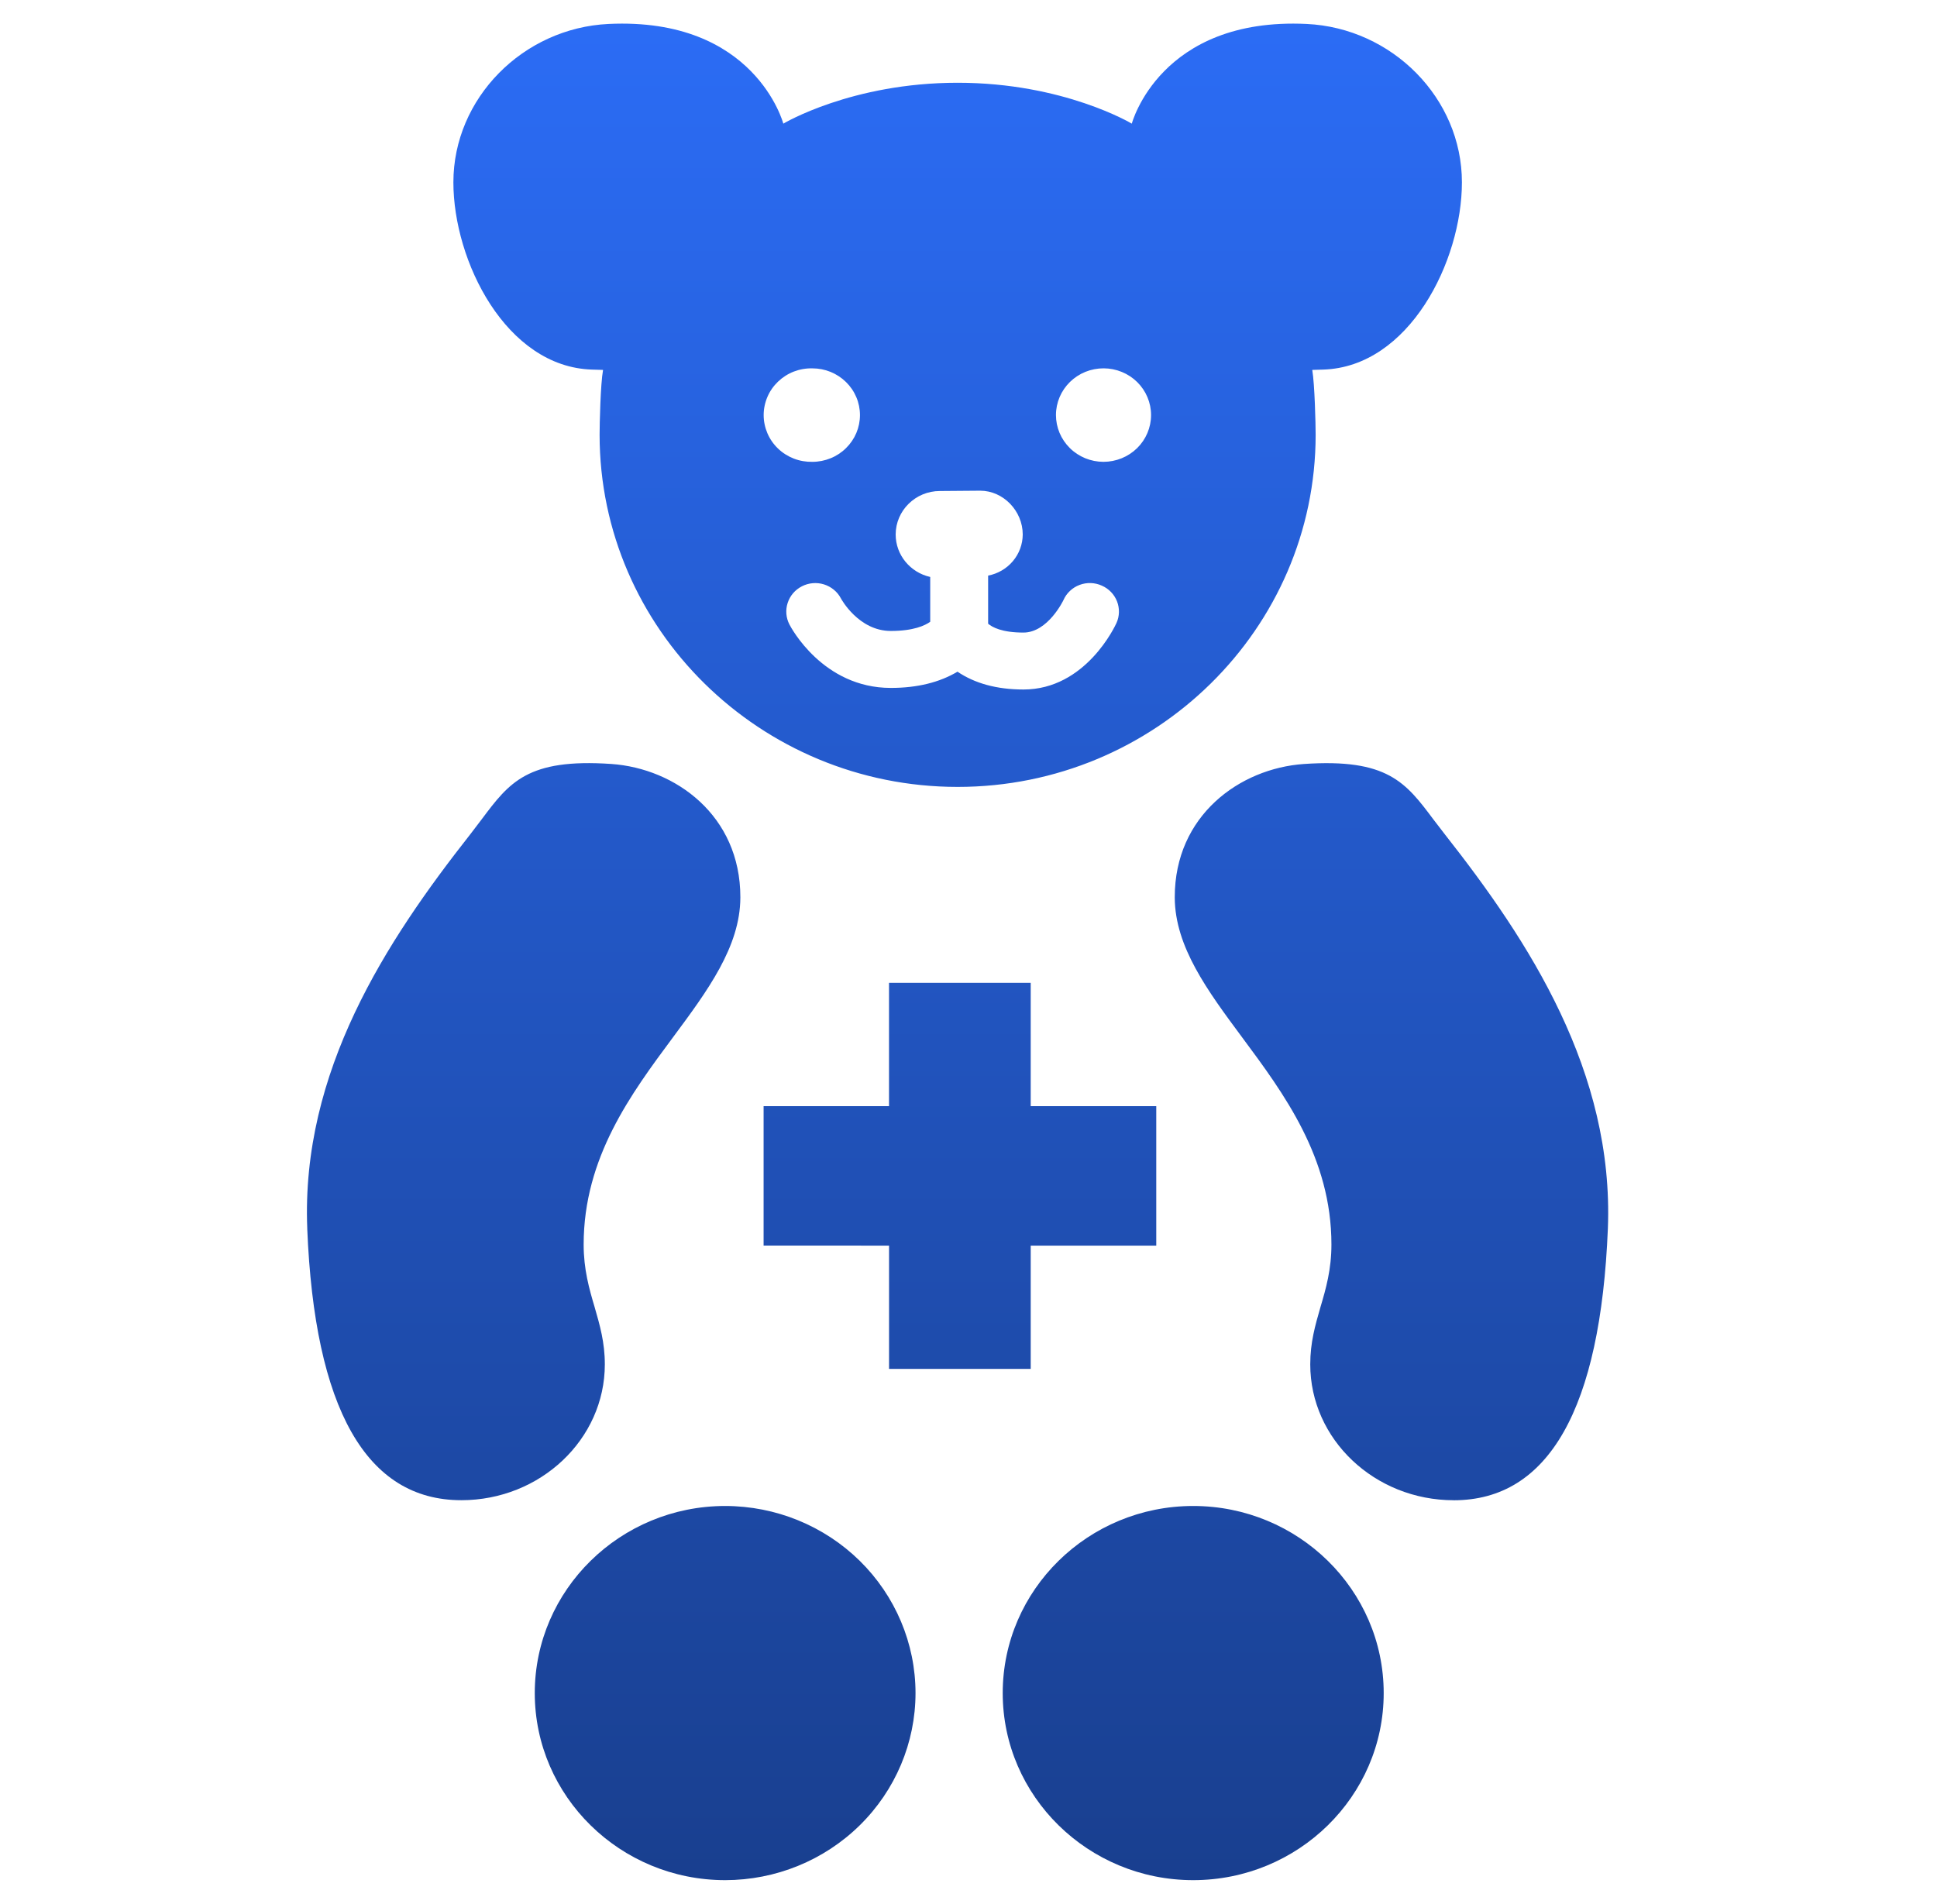 <svg width="60" height="59" viewBox="0 0 60 59" fill="none" xmlns="http://www.w3.org/2000/svg">
<path d="M25.165 14.309C25.359 14.309 25.55 14.271 25.729 14.198C25.907 14.126 26.07 14.019 26.206 13.884C26.343 13.75 26.452 13.59 26.526 13.415C26.6 13.239 26.638 13.051 26.638 12.861C26.638 12.671 26.6 12.482 26.526 12.307C26.452 12.131 26.343 11.971 26.206 11.837C26.07 11.703 25.907 11.596 25.729 11.523C25.55 11.45 25.359 11.413 25.165 11.413C24.969 11.408 24.773 11.442 24.59 11.512C24.407 11.583 24.241 11.689 24.1 11.824C23.959 11.959 23.847 12.12 23.771 12.298C23.695 12.476 23.655 12.668 23.655 12.861C23.655 13.054 23.695 13.245 23.771 13.423C23.847 13.601 23.959 13.763 24.1 13.898C24.241 14.033 24.407 14.138 24.59 14.209C24.773 14.28 24.969 14.313 25.165 14.309ZM27.593 19.549C26.593 19.549 26.052 18.55 26.047 18.539C25.993 18.436 25.919 18.345 25.828 18.271C25.738 18.197 25.634 18.141 25.522 18.106C25.41 18.071 25.292 18.059 25.174 18.069C25.057 18.079 24.943 18.112 24.839 18.166C24.629 18.273 24.471 18.457 24.399 18.679C24.326 18.9 24.346 19.141 24.453 19.348C24.492 19.425 25.483 21.314 27.593 21.314C28.419 21.314 29.107 21.14 29.659 20.811C30.186 21.168 30.867 21.363 31.703 21.363C33.634 21.363 34.545 19.387 34.584 19.302C34.68 19.089 34.685 18.848 34.6 18.631C34.515 18.414 34.346 18.239 34.13 18.145C34.022 18.096 33.906 18.069 33.788 18.065C33.67 18.061 33.552 18.081 33.442 18.122C33.331 18.163 33.23 18.226 33.145 18.306C33.059 18.386 32.99 18.482 32.943 18.589C32.941 18.596 32.461 19.599 31.702 19.599C31.03 19.599 30.733 19.431 30.608 19.325V17.834C30.908 17.776 31.18 17.618 31.375 17.386C31.571 17.154 31.678 16.862 31.68 16.561C31.68 15.827 31.074 15.203 30.362 15.203L29.113 15.213C28.358 15.213 27.744 15.82 27.744 16.561C27.744 17.199 28.2 17.739 28.814 17.876V19.265C28.654 19.38 28.297 19.549 27.593 19.549ZM18.849 0.742C23.393 0.525 24.264 3.831 24.264 3.831C24.264 3.831 26.372 2.564 29.663 2.564C32.953 2.564 35.058 3.831 35.058 3.831C35.058 3.831 35.932 0.525 40.476 0.742C43.123 0.868 45.284 3.042 45.284 5.649C45.284 8.09 43.651 11.368 40.987 11.451L40.648 11.461C40.724 11.904 40.753 13.141 40.753 13.469C40.753 19.484 35.777 24.381 29.664 24.381C23.55 24.381 18.573 19.484 18.573 13.469C18.573 13.141 18.6 11.905 18.68 11.461L18.337 11.451C15.675 11.368 14.044 8.09 14.044 5.649C14.044 3.042 16.203 0.868 18.849 0.742ZM23.653 38.593V34.272H27.538V30.452H31.927V34.272H35.816V38.593H31.927V42.412H27.539V38.593L23.654 38.592L23.653 38.593ZM9.518 38.065C9.322 33.2 11.961 29.163 14.564 25.853L14.922 25.383C15.776 24.244 16.338 23.492 18.936 23.67C20.925 23.809 22.933 25.269 22.933 27.795V27.815C22.926 29.334 21.916 30.698 20.848 32.137C19.55 33.886 18.079 35.866 18.079 38.559C18.079 39.33 18.25 39.928 18.419 40.498C18.581 41.061 18.735 41.59 18.735 42.272C18.735 44.592 16.74 46.481 14.29 46.481C11.347 46.482 9.742 43.648 9.517 38.065H9.518ZM22.464 58.253C19.211 58.253 16.565 55.655 16.565 52.457C16.565 49.259 19.212 46.66 22.464 46.66C24.027 46.661 25.526 47.273 26.631 48.359C27.736 49.446 28.358 50.92 28.359 52.457C28.358 53.994 27.737 55.467 26.631 56.554C25.526 57.641 24.027 58.252 22.464 58.253ZM36.96 58.253C33.709 58.253 31.06 55.655 31.06 52.457C31.06 49.259 33.708 46.66 36.96 46.66C40.213 46.66 42.861 49.259 42.861 52.457C42.861 55.656 40.213 58.253 36.96 58.253ZM45.031 46.482C42.581 46.482 40.586 44.594 40.586 42.273C40.586 41.591 40.74 41.062 40.902 40.499C41.072 39.928 41.242 39.331 41.242 38.56C41.242 35.867 39.773 33.887 38.474 32.138C37.405 30.697 36.398 29.336 36.389 27.816V27.796C36.389 25.27 38.396 23.81 40.387 23.671C42.98 23.493 43.545 24.246 44.398 25.385L44.759 25.855C47.364 29.165 49.996 33.201 49.805 38.066C49.578 43.649 47.971 46.483 45.03 46.483L45.031 46.482ZM34.179 14.309C34.57 14.309 34.945 14.157 35.222 13.886C35.498 13.615 35.654 13.247 35.655 12.863C35.656 12.479 35.501 12.11 35.226 11.838C34.95 11.566 34.576 11.413 34.185 11.412C33.992 11.412 33.8 11.449 33.621 11.521C33.442 11.594 33.28 11.7 33.143 11.834C32.866 12.105 32.71 12.473 32.709 12.857C32.709 13.242 32.863 13.61 33.139 13.882C33.414 14.155 33.789 14.308 34.179 14.309Z" fill="url(#paint0_linear_4_381)"/>
<defs>
<linearGradient id="paint0_linear_4_381" x1="29.661" y1="0.732" x2="29.661" y2="58.253" gradientUnits="userSpaceOnUse">
<stop stop-color="#2B6CF5"/>
<stop offset="1" stop-color="#193F8F"/>
</linearGradient>
</defs>
</svg>
